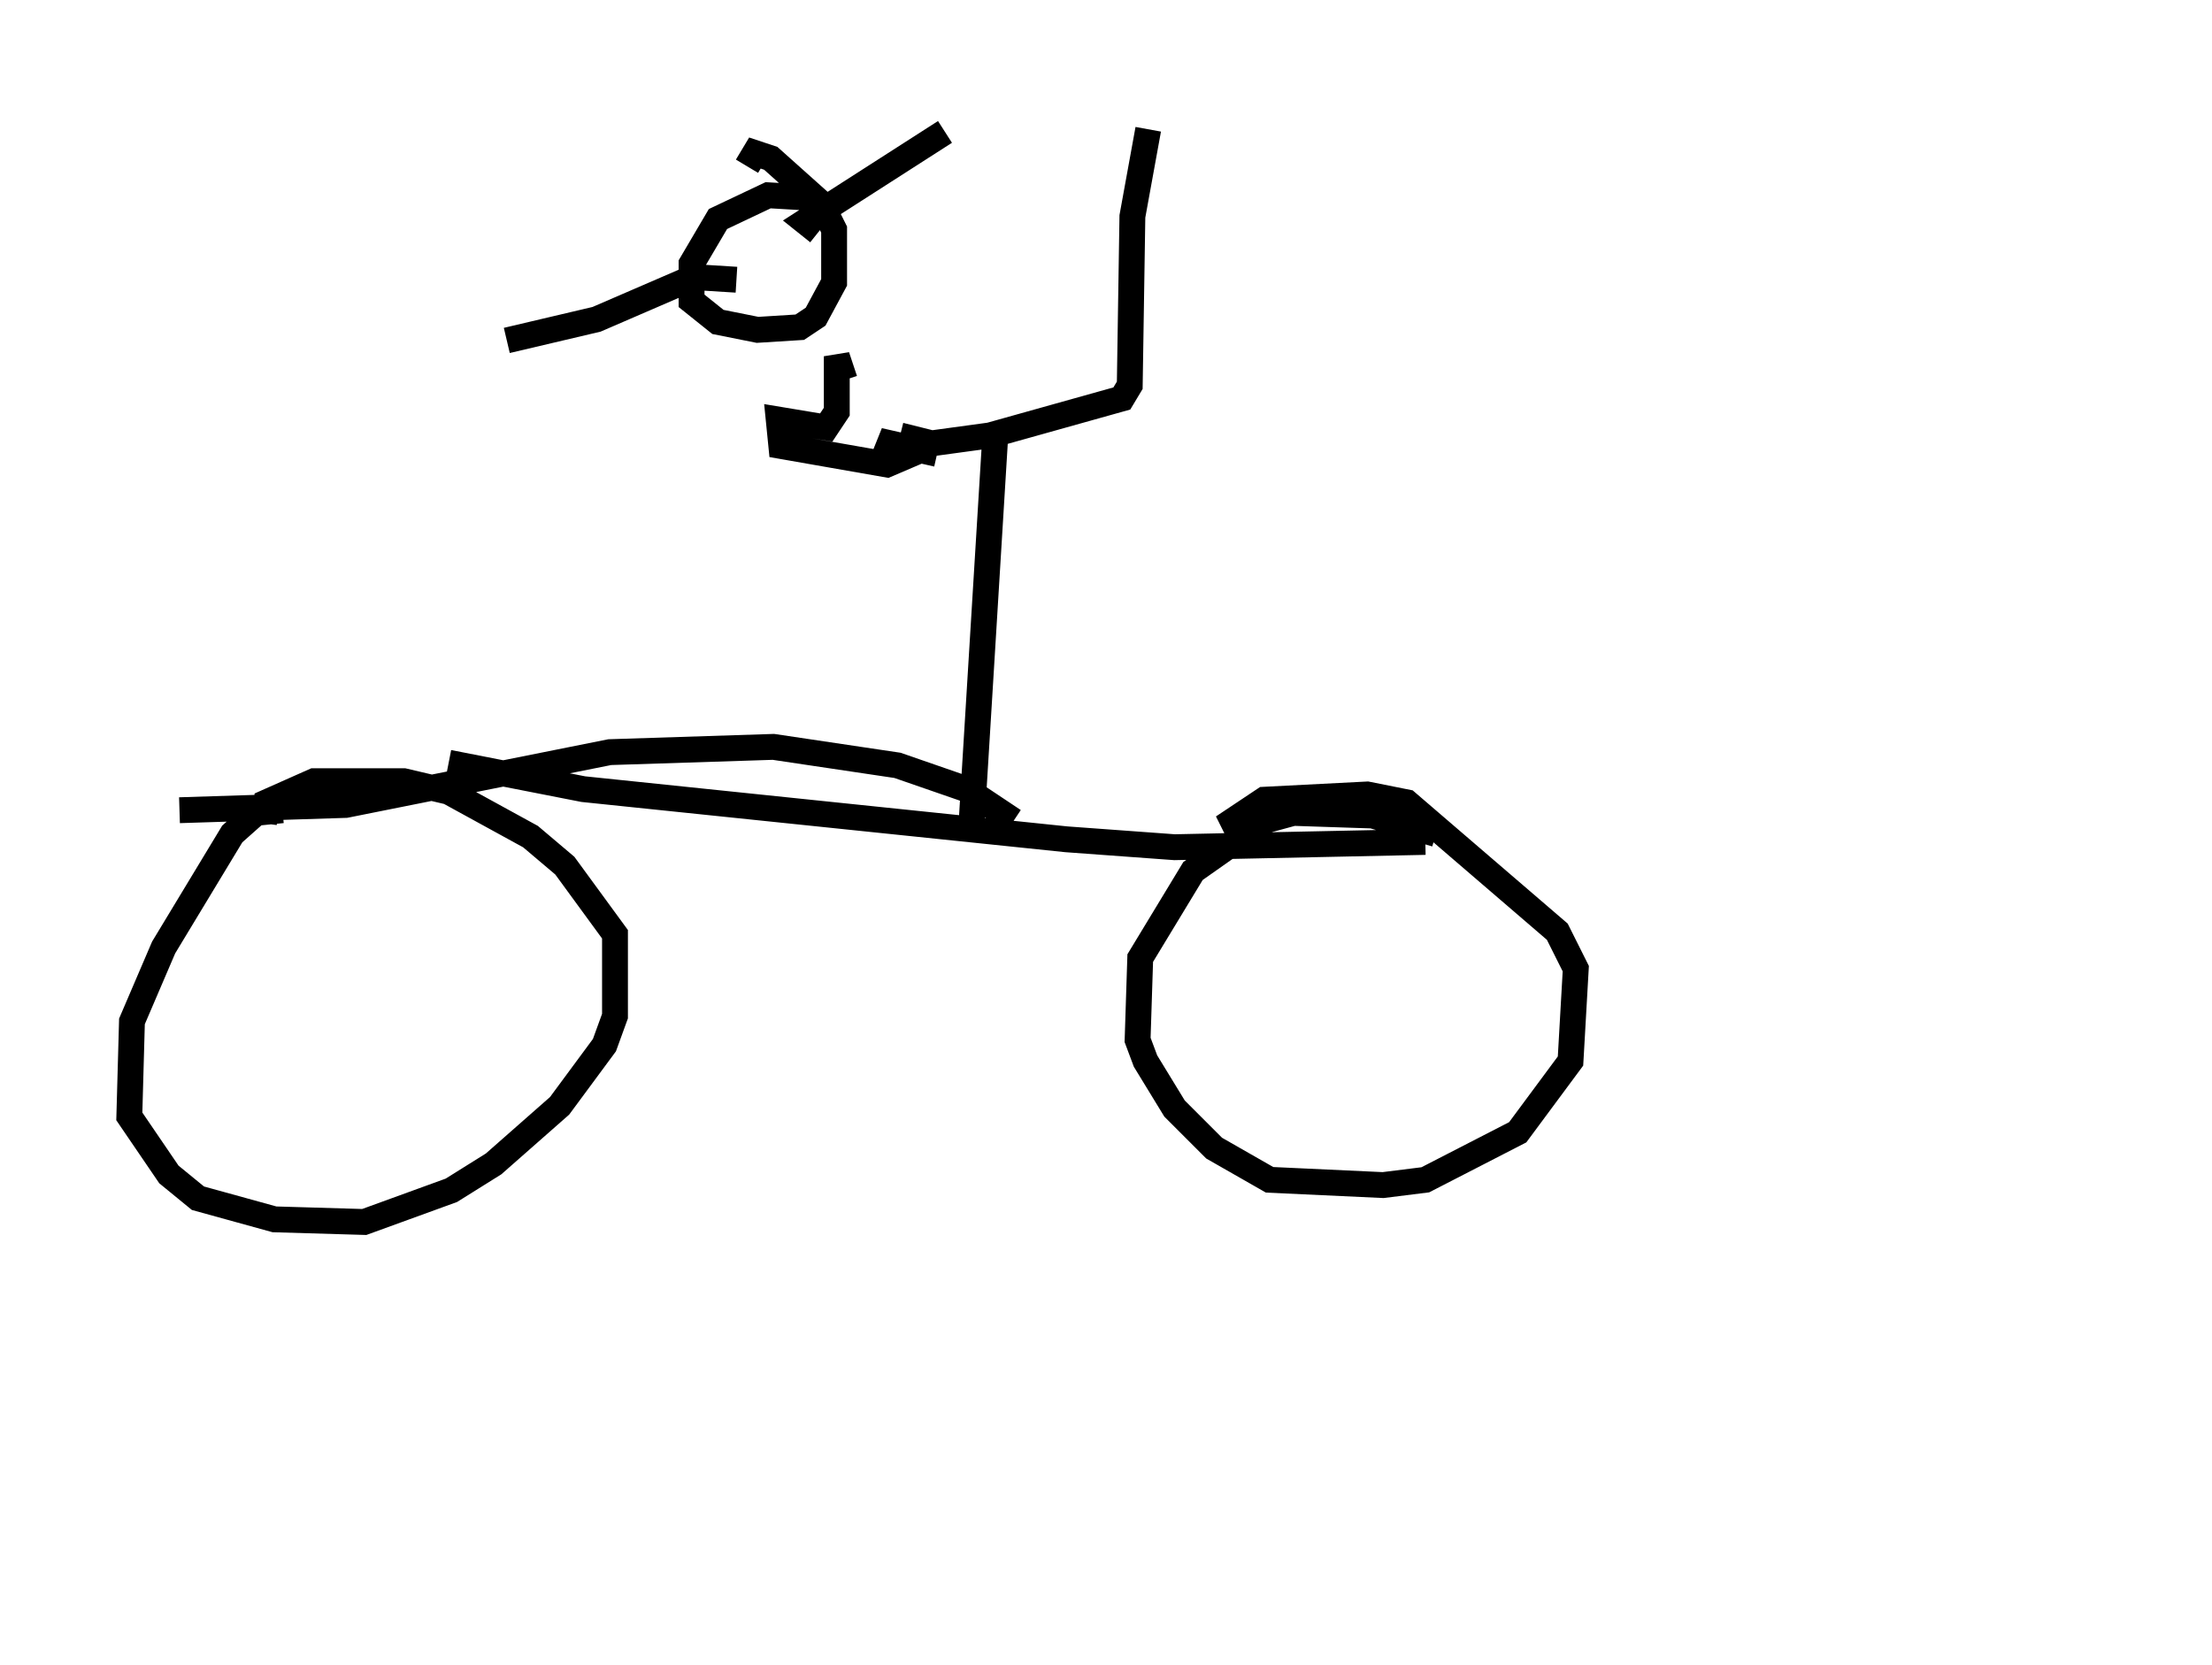 <?xml version="1.0" encoding="utf-8" ?>
<svg baseProfile="full" height="64.411" version="1.1" width="85.543" xmlns="http://www.w3.org/2000/svg" xmlns:ev="http://www.w3.org/2001/xml-events" xmlns:xlink="http://www.w3.org/1999/xlink"><defs /><rect fill="white" height="64.411" width="85.543" x="0" y="0" /><path d="M38.892, 16.229 m-0.408, 0.715 l-0.919, 15.006 m6.84, -26.95 l-0.613, 3.369 -0.102, 6.533 l-0.306, 0.51 -5.104, 1.429 l-2.246, 0.306 -1.225, -0.306 m-2.654, -8.677 l-0.715, -0.51 -1.735, -0.102 l-1.94, 0.919 -1.021, 1.735 l0.0, 1.429 1.021, 0.817 l1.531, 0.306 1.633, -0.102 l0.613, -0.408 0.715, -1.327 l0.0, -2.042 -0.51, -1.021 l-1.94, -1.735 -0.613, -0.204 l-0.306, 0.51 m51.655, 52.982 l0.0, 0.0 m-48.898, -50.43 l-0.51, -0.408 5.41, -3.471 m-8.065, 5.717 l-1.633, -0.102 -3.777, 1.633 l-3.471, 0.817 m16.64, 4.39 l-2.246, -0.51 1.021, 0.613 l-0.715, 0.306 -4.083, -0.715 l-0.102, -1.021 1.838, 0.306 l0.408, -0.613 0.0, -2.144 l0.306, 0.919 m6.533, 17.048 l-1.838, -1.225 -2.654, -0.919 l-4.798, -0.715 -6.329, 0.204 l-10.208, 2.042 -6.431, 0.204 m3.981, 0.0 l-1.021, 0.102 -0.919, 0.817 l-2.654, 4.39 -1.225, 2.858 l-0.102, 3.675 1.531, 2.246 l1.123, 0.919 2.96, 0.817 l3.471, 0.102 3.369, -1.225 l1.633, -1.021 2.552, -2.246 l1.735, -2.348 0.408, -1.123 l0.0, -3.165 -1.94, -2.654 l-1.327, -1.123 -3.165, -1.735 l-1.735, -0.408 -3.471, 0.0 l-1.838, 0.817 -0.102, 0.817 m7.146, -2.348 l5.206, 1.021 18.681, 1.94 l4.185, 0.306 9.698, -0.204 m0.408, -0.306 l-2.45, -0.715 -3.063, -0.102 l-1.123, 0.306 -2.756, 1.94 l-2.042, 3.369 -0.102, 3.165 l0.306, 0.817 1.123, 1.838 l1.531, 1.531 2.144, 1.225 l4.39, 0.204 1.633, -0.204 l3.573, -1.838 2.042, -2.756 l0.204, -3.573 -0.715, -1.429 l-5.819, -5.002 -1.531, -0.306 l-3.981, 0.204 -1.225, 0.817 l0.306, 0.613 " fill="none" stroke="black" stroke-width="1" /></svg>